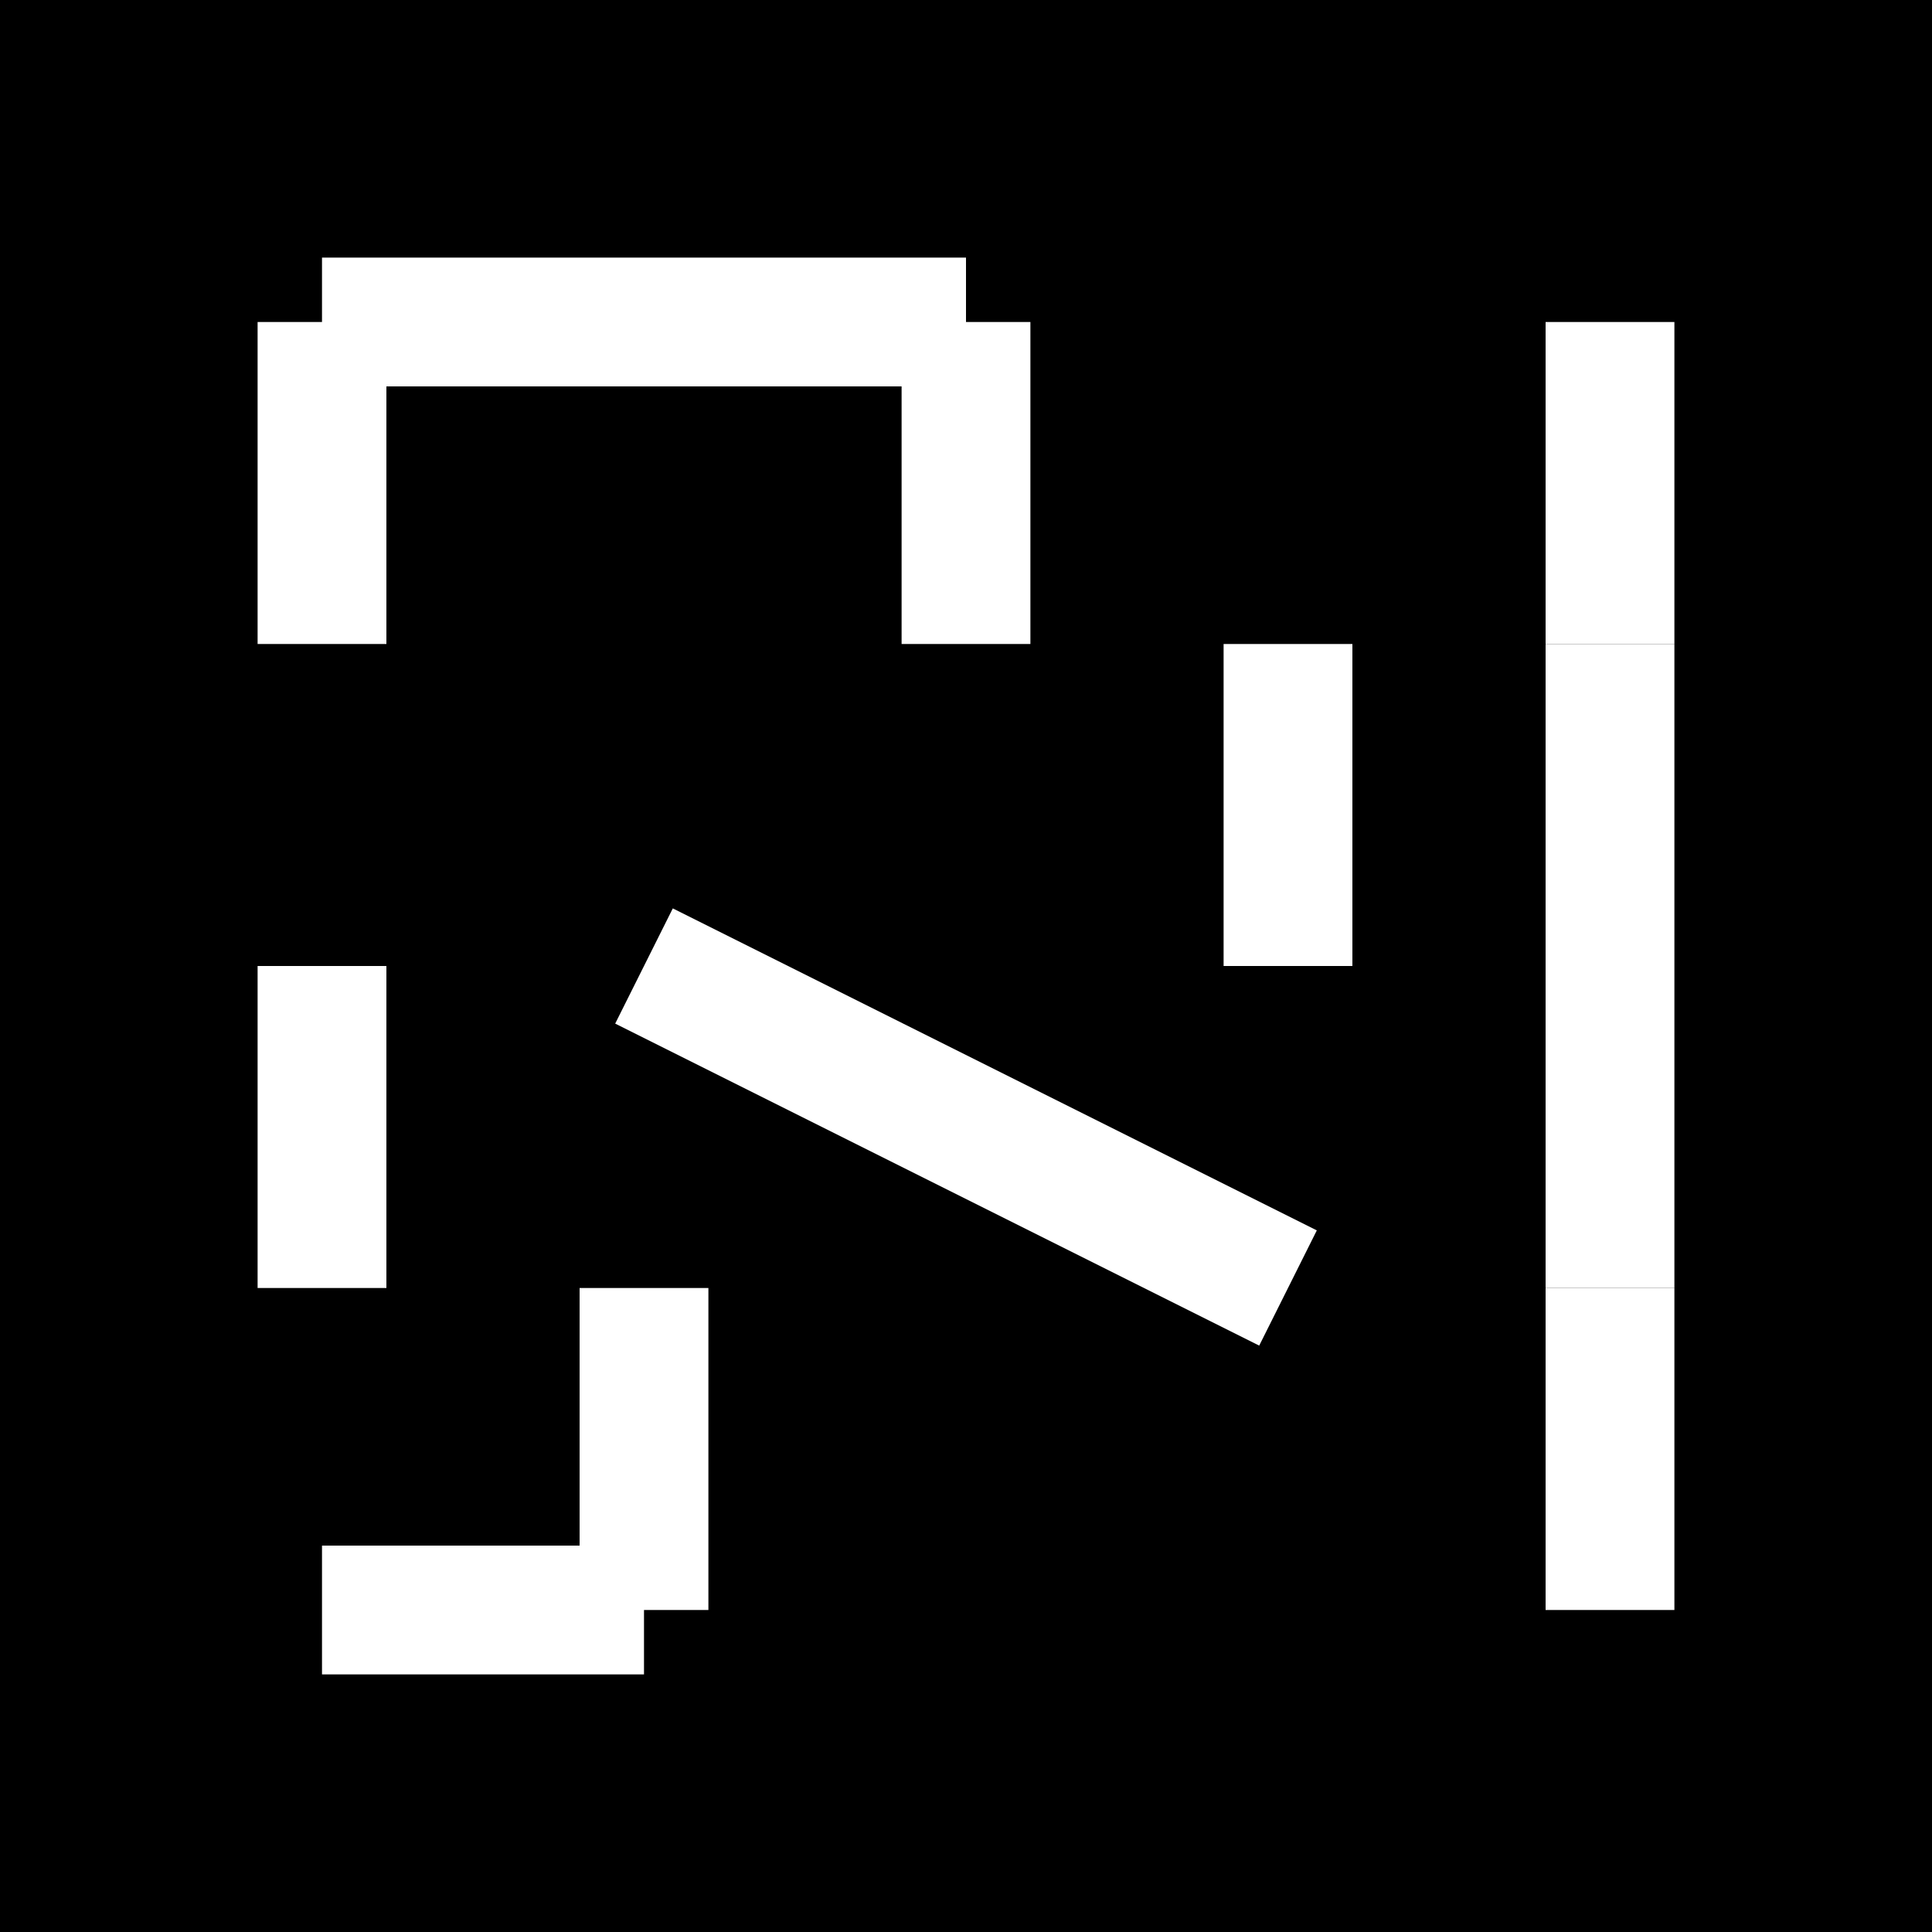 <svg xmlns='http://www.w3.org/2000/svg' width='60' height='60'> 
<rect width='60' height='60' style='fill: black'/>
<line stroke='white' stroke-width='4' x1='10' y1='10' x2='10' y2='10' /> 
<line stroke='white' stroke-width='4' x1='20' y1='10' x2='20' y2='10' /> 
<line stroke='white' stroke-width='4' x1='10' y1='10' x2='10' y2='20' /> 
<line stroke='white' stroke-width='4' x1='10' y1='20' x2='10' y2='20' /> 
<line stroke='white' stroke-width='4' x1='20' y1='10' x2='20' y2='10' /> 
<line stroke='white' stroke-width='4' x1='30' y1='10' x2='30' y2='20' /> 
<line stroke='white' stroke-width='4' x1='30' y1='20' x2='30' y2='20' /> 
<line stroke='white' stroke-width='4' x1='40' y1='20' x2='40' y2='30' /> 
<line stroke='white' stroke-width='4' x1='40' y1='30' x2='40' y2='30' /> 
<line stroke='white' stroke-width='4' x1='30' y1='30' x2='30' y2='30' /> 
<line stroke='white' stroke-width='4' x1='20' y1='30' x2='40' y2='40' /> 
<line stroke='white' stroke-width='4' x1='40' y1='40' x2='40' y2='40' /> 
<line stroke='white' stroke-width='4' x1='30' y1='40' x2='30' y2='40' /> 
<line stroke='white' stroke-width='4' x1='20' y1='40' x2='20' y2='50' /> 
<line stroke='white' stroke-width='4' x1='20' y1='30' x2='20' y2='30' /> 
<line stroke='white' stroke-width='4' x1='10' y1='30' x2='10' y2='40' /> 
<line stroke='white' stroke-width='4' x1='10' y1='50' x2='20' y2='50' /> 
<line stroke='white' stroke-width='4' x1='10' y1='10' x2='30' y2='10' /> 
<line stroke='white' stroke-width='4' x1='40' y1='10' x2='40' y2='10' /> 
<line stroke='white' stroke-width='4' x1='50' y1='10' x2='50' y2='20' /> 
<line stroke='white' stroke-width='4' x1='50' y1='20' x2='50' y2='30' /> 
<line stroke='white' stroke-width='4' x1='50' y1='30' x2='50' y2='40' /> 
<line stroke='white' stroke-width='4' x1='50' y1='40' x2='50' y2='50' /> 
<line stroke='white' stroke-width='4' x1='50' y1='50' x2='50' y2='50' /> 
</svg>
